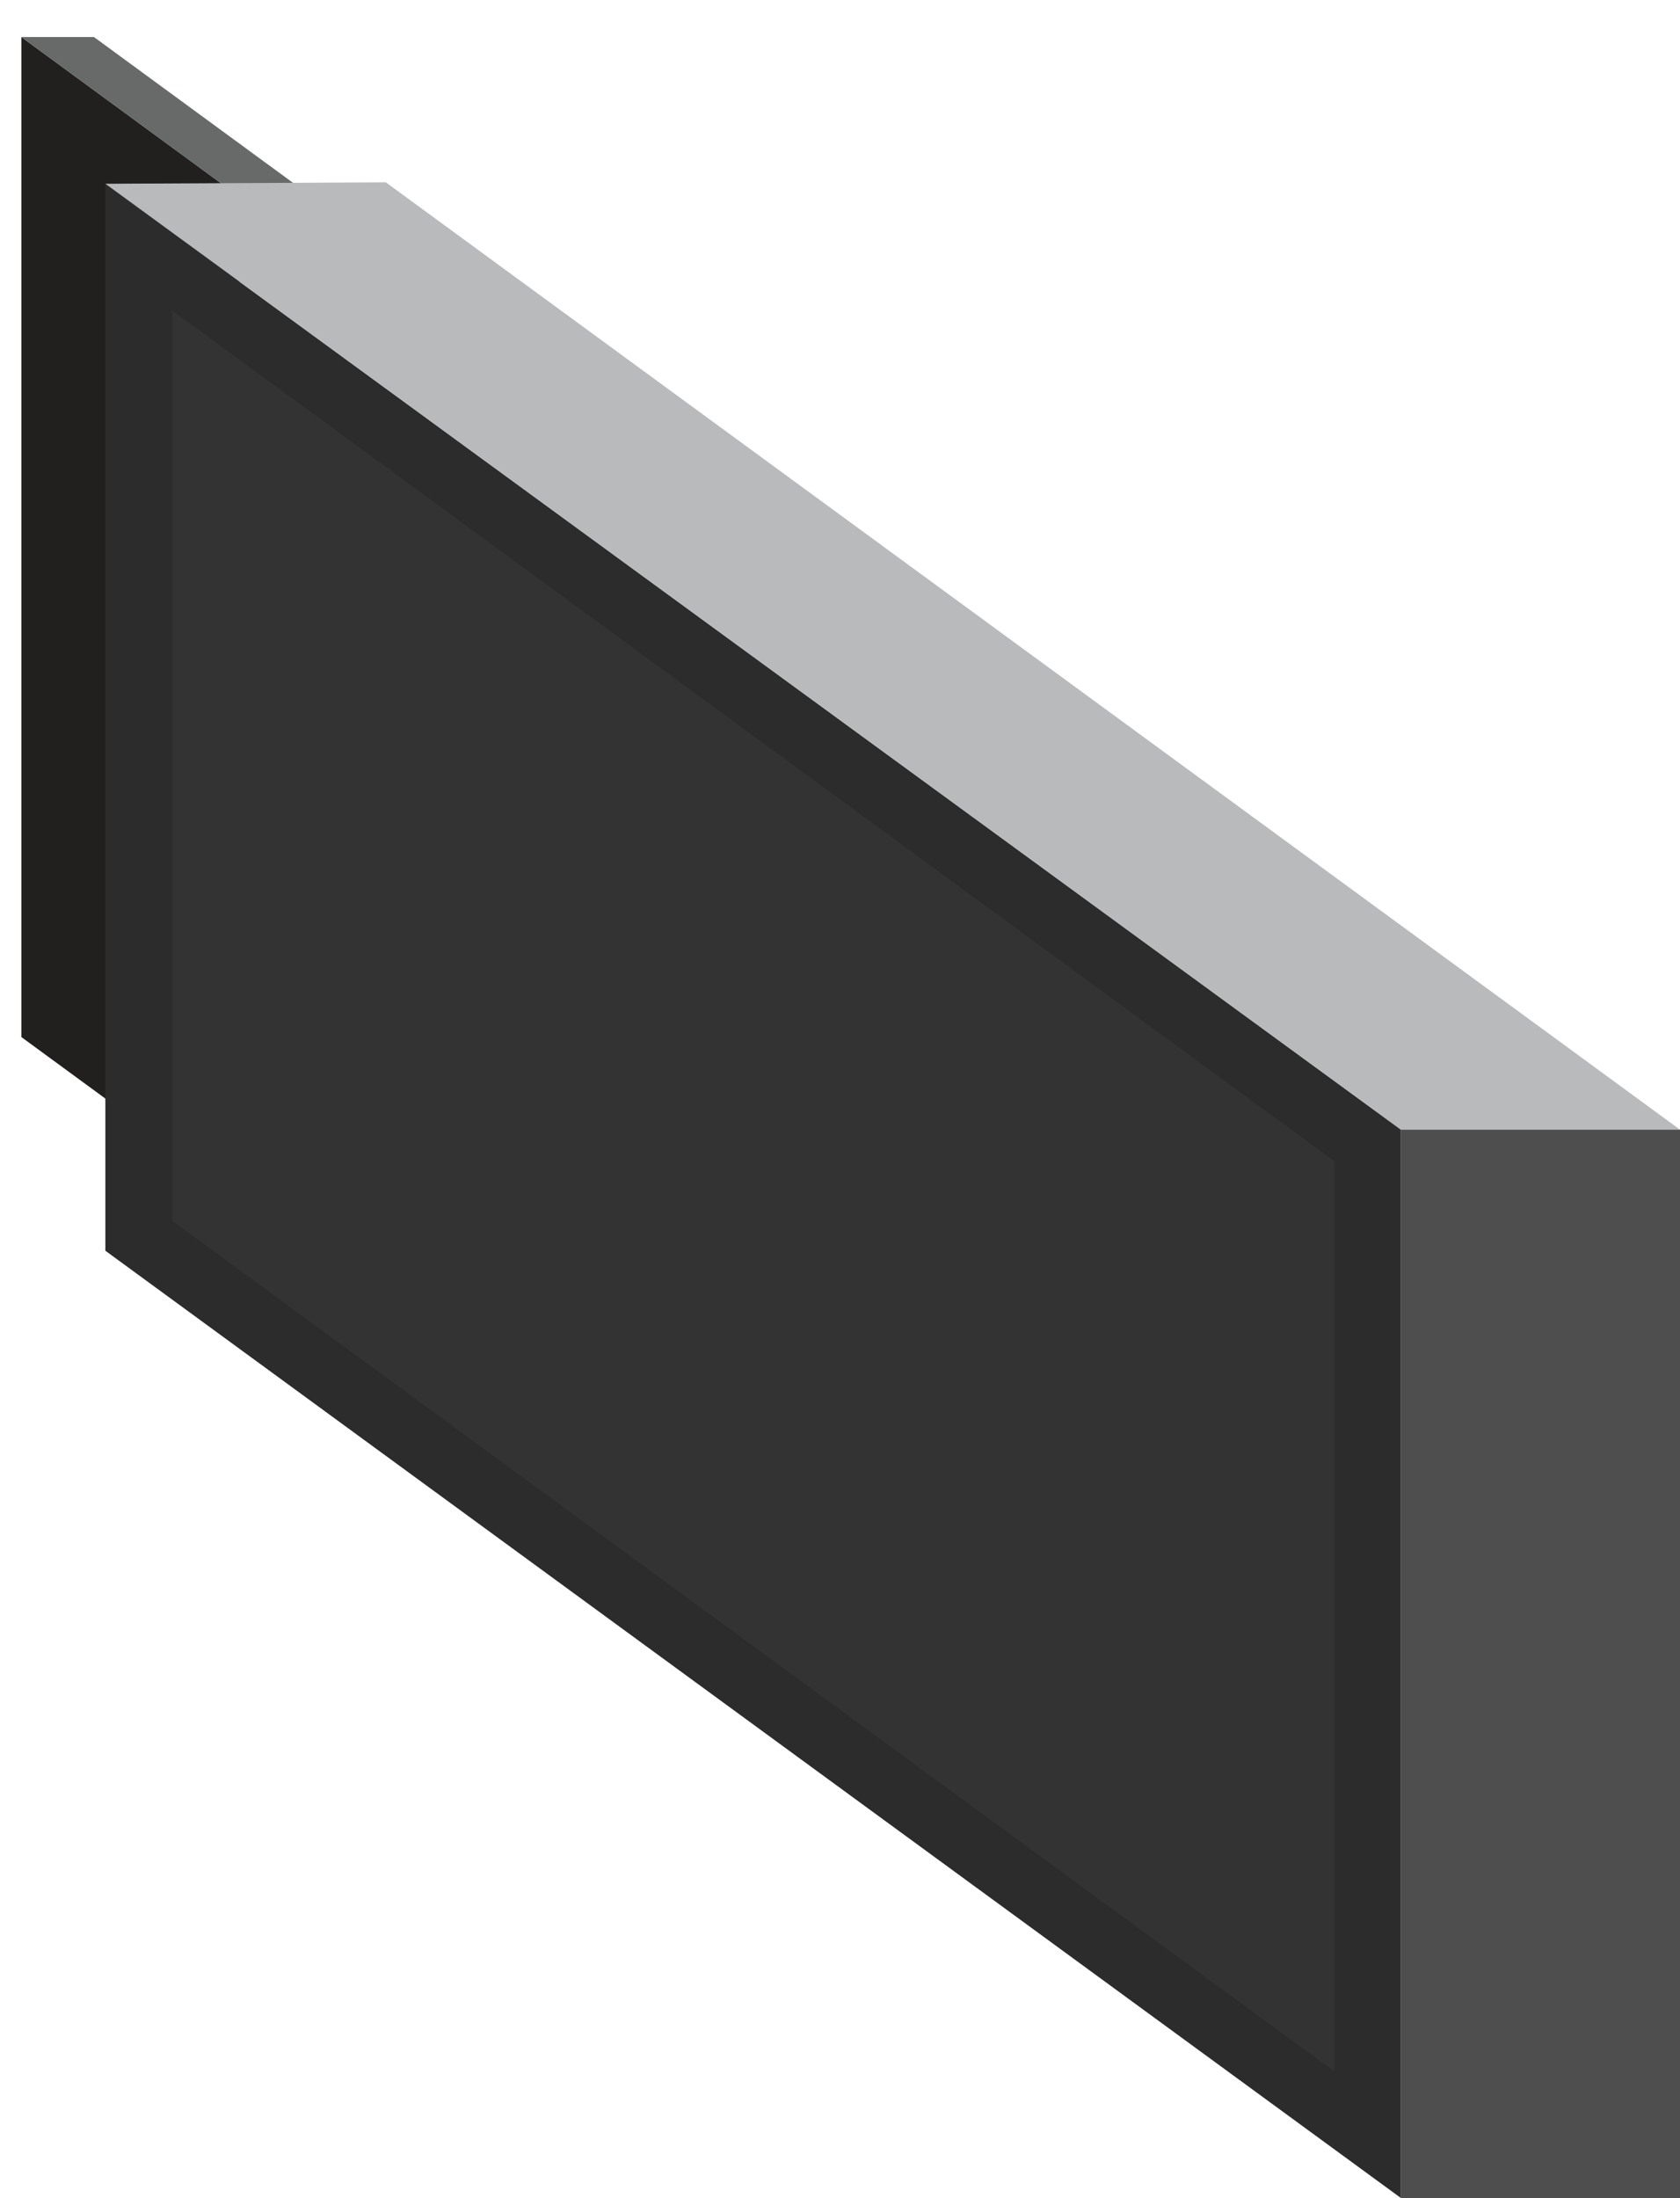 <?xml version="1.0" encoding="utf-8"?>
<!-- Generator: Adobe Illustrator 15.1.0, SVG Export Plug-In . SVG Version: 6.00 Build 0)  -->
<!DOCTYPE svg PUBLIC "-//W3C//DTD SVG 1.1//EN" "http://www.w3.org/Graphics/SVG/1.1/DTD/svg11.dtd">
<svg version="1.1" id="Vrstva_1" xmlns="http://www.w3.org/2000/svg" xmlns:xlink="http://www.w3.org/1999/xlink" x="0px" y="0px"
	 width="118px" height="154.3px" viewBox="0 0 118 154.3" enable-background="new 0 0 118 154.3" xml:space="preserve">
<g>
	<polygon fill="#21201F" points="1.5,2.6 1.5,72.8 16.8,84 16.8,13.8 	"/>
	<polygon fill="#686969" points="1.5,2.6 16.8,13.8 21.9,13.8 6.6,2.6 	"/>
</g>
<g>
	<polygon fill="#2B2C2B" points="7.4,12.9 7.4,87.8 98.4,154.3 98.4,79.3 	"/>
	<polygon fill="#333333" points="12.1,85.7 12.1,21.8 93.7,81.5 93.7,145.4 	"/>
	<polygon fill="#4E4E4E" points="118,79.3 98.4,79.3 98.4,154.3 118,154.3 	"/>
	<polygon fill="#B9BABC" points="7.4,12.9 98.4,79.3 118,79.3 27.1,12.8 	"/>
</g>
</svg>
